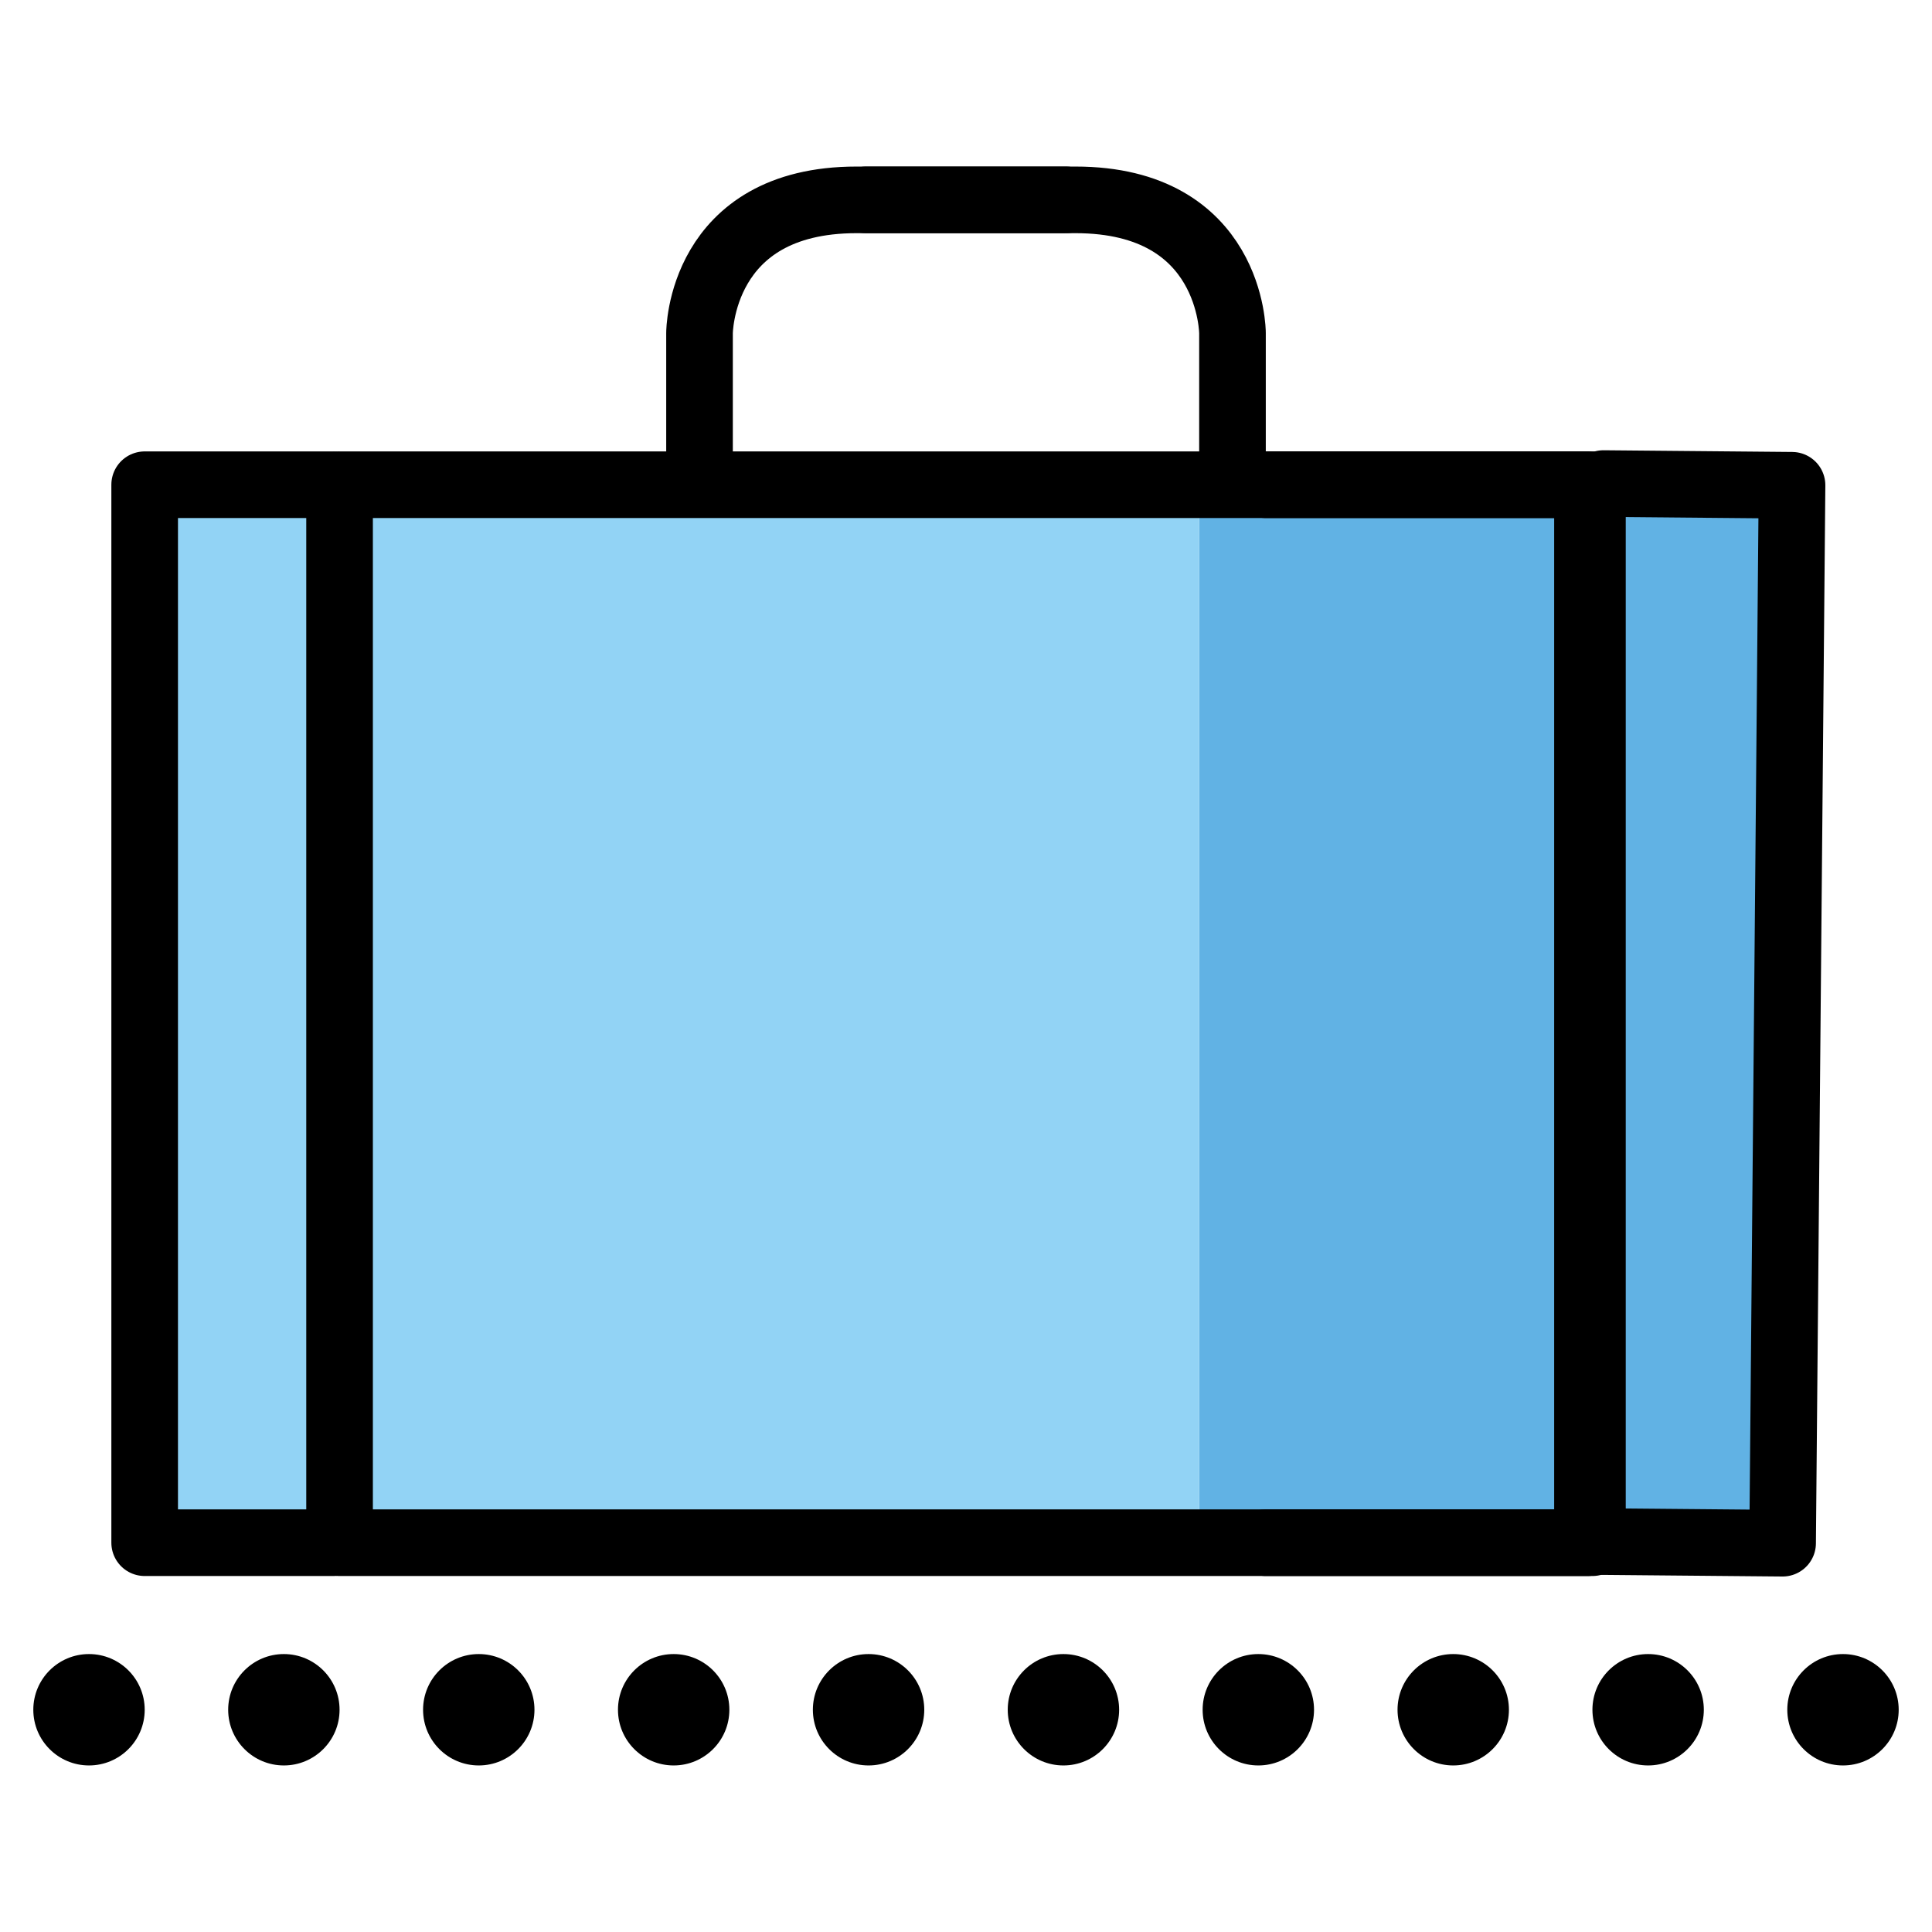 <svg viewBox="7 7 58 58" xmlns="http://www.w3.org/2000/svg">
  <defs>
    <linearGradient id="yellow-gradient" x1="0%" x2="0%" y1="0%" y2="100%">
      <stop offset="0%" style="stop-color:#FDE02F;stop-opacity:1;"/>
      <stop offset="100%" style="stop-color:#F7B209;stop-opacity:1;"/>
    </linearGradient>
  </defs>
  <g id="color">
    <rect fill="#61b2e4" height="33" width="18" x="43" y="21"/>
    <rect fill="#92d3f5" height="33" width="32" x="11" y="21"/>
  </g>
  <g id="line">
    <polyline fill="none" points="17 21.552 11.343 21.552 11.343 53.313 17 53.313" stroke="#000" stroke-linecap="round" stroke-linejoin="round" stroke-width="2"/>
    <rect fill="none" height="31.761" stroke="#000" stroke-linecap="round" stroke-linejoin="round" stroke-width="2" width="37.612" x="17.194" y="21.552"/>
    <polyline fill="none" points="55.138 21.517 60.798 21.568 60.515 53.328 54.855 53.277" stroke="#000" stroke-linecap="round" stroke-linejoin="round" stroke-width="2"/>
    <polyline fill="none" points="45 21.552 54.657 21.552 54.657 53.313 45 53.313" stroke="#000" stroke-linecap="round" stroke-linejoin="round" stroke-width="2"/>
    <circle cx="15.522" cy="58.328" r="1.672"/>
    <circle cx="9.672" cy="58.328" r="1.672"/>
    <circle cx="62.328" cy="58.328" r="1.672"/>
    <circle cx="56.478" cy="58.328" r="1.672"/>
    <circle cx="50.627" cy="58.328" r="1.672"/>
    <circle cx="44.776" cy="58.328" r="1.672"/>
    <circle cx="38.925" cy="58.328" r="1.672"/>
    <circle cx="33.075" cy="58.328" r="1.672"/>
    <circle cx="27.224" cy="58.328" r="1.672"/>
    <circle cx="21.373" cy="58.328" r="1.672"/>
    <g>
      <path d="M28,21V17s0-4,4.714-4H39" fill="none" stroke="#000" stroke-linecap="round" stroke-linejoin="round" stroke-width="2"/>
      <path d="M44,21V17s0-4-4.714-4H33" fill="none" stroke="#000" stroke-linecap="round" stroke-linejoin="round" stroke-width="2"/>
    </g>
  </g>
</svg>
